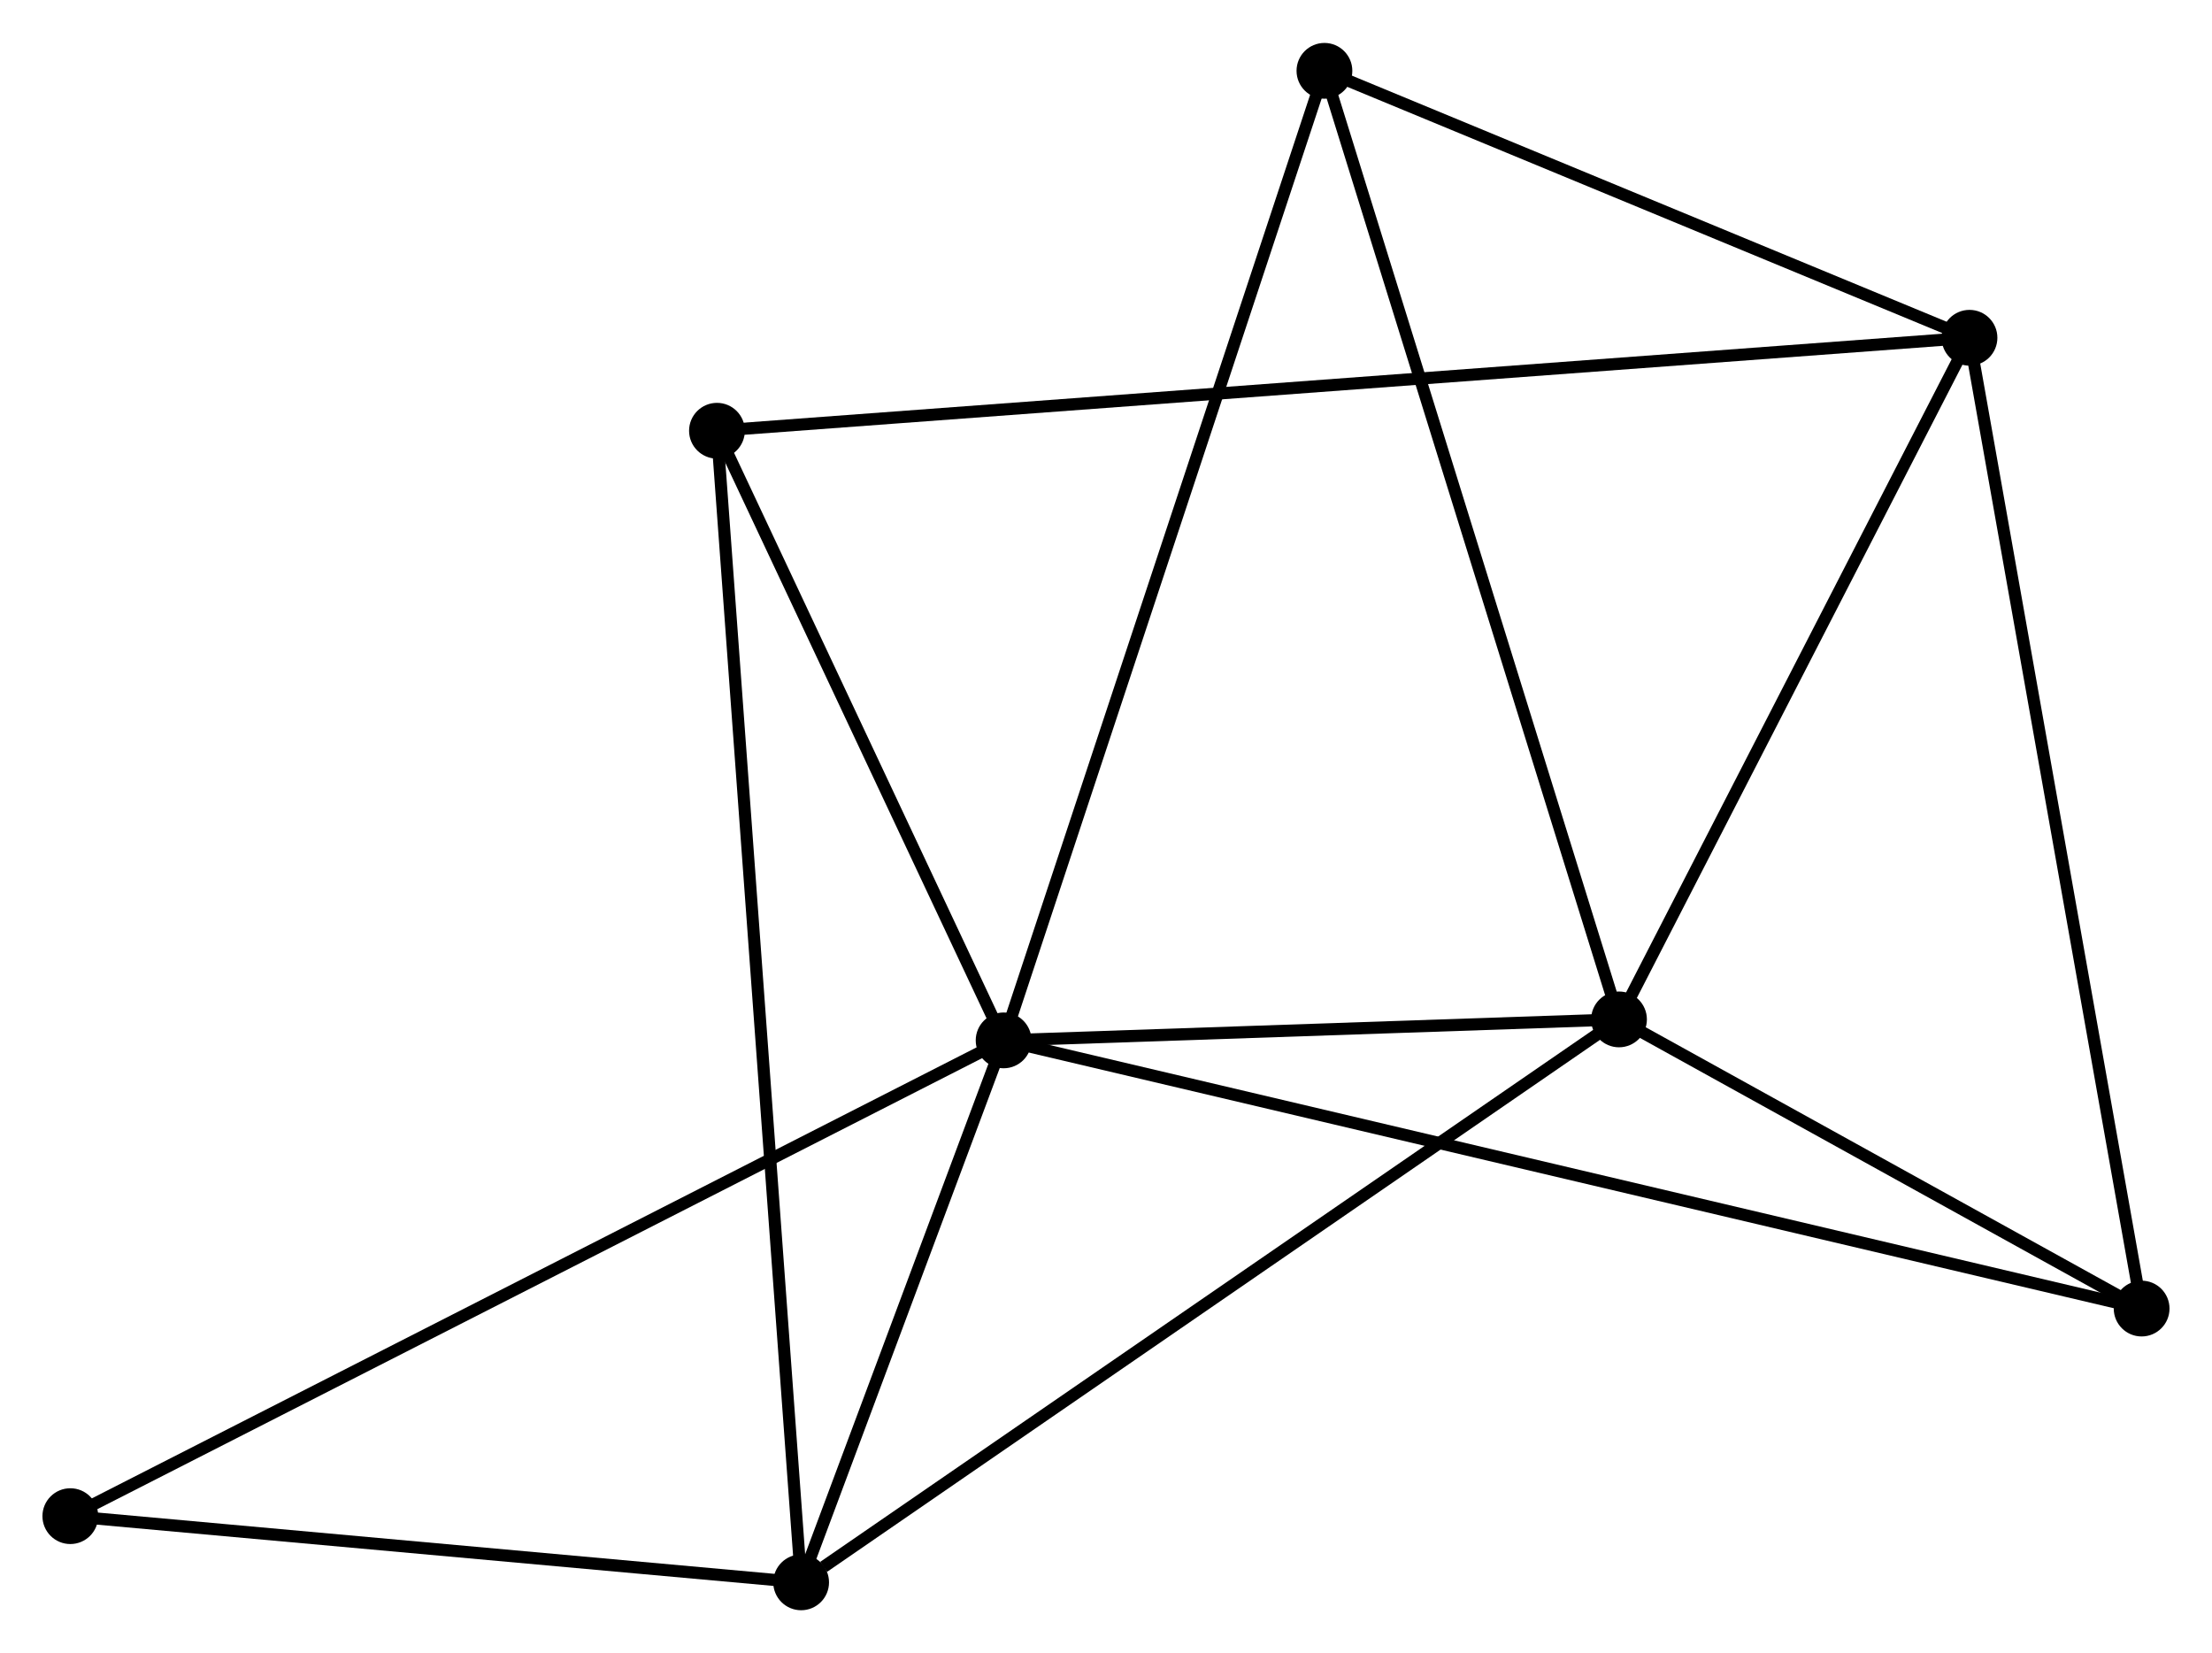 <?xml version="1.0" encoding="UTF-8" standalone="no"?>
<!DOCTYPE svg PUBLIC "-//W3C//DTD SVG 1.1//EN"
 "http://www.w3.org/Graphics/SVG/1.1/DTD/svg11.dtd">
<!-- Generated by graphviz version 2.36.0 (20140111.2315)
 -->
<!-- Title: %3 Pages: 1 -->
<svg width="182pt" height="136pt"
 viewBox="0.00 0.00 182.43 136.24" xmlns="http://www.w3.org/2000/svg" xmlns:xlink="http://www.w3.org/1999/xlink">
<g id="graph0" class="graph" transform="scale(1 1) rotate(0) translate(4 132.245)">
<title>%3</title>
<!-- 0 -->
<g id="node1" class="node"><title>0</title>
<ellipse fill="black" stroke="black" cx="78.771" cy="-46.492" rx="1.8" ry="1.8"/>
</g>
<!-- 1 -->
<g id="node2" class="node"><title>1</title>
<ellipse fill="black" stroke="black" cx="129.524" cy="-48.222" rx="1.8" ry="1.8"/>
</g>
<!-- 0&#45;&#45;1 -->
<g id="edge1" class="edge"><title>0&#45;&#45;1</title>
<path fill="none" stroke="black" d="M80.952,-46.566C89.3,-46.851 119.171,-47.869 127.408,-48.15"/>
</g>
<!-- 3 -->
<g id="node3" class="node"><title>3</title>
<ellipse fill="black" stroke="black" cx="62.072" cy="-1.8" rx="1.8" ry="1.8"/>
</g>
<!-- 0&#45;&#45;3 -->
<g id="edge2" class="edge"><title>0&#45;&#45;3</title>
<path fill="none" stroke="black" d="M78.053,-44.571C75.306,-37.22 65.478,-10.916 62.768,-3.663"/>
</g>
<!-- 4 -->
<g id="node4" class="node"><title>4</title>
<ellipse fill="black" stroke="black" cx="55.13" cy="-96.765" rx="1.8" ry="1.8"/>
</g>
<!-- 0&#45;&#45;4 -->
<g id="edge3" class="edge"><title>0&#45;&#45;4</title>
<path fill="none" stroke="black" d="M77.984,-48.164C74.395,-55.797 59.589,-87.283 55.944,-95.035"/>
</g>
<!-- 5 -->
<g id="node5" class="node"><title>5</title>
<ellipse fill="black" stroke="black" cx="172.626" cy="-24.377" rx="1.8" ry="1.8"/>
</g>
<!-- 0&#45;&#45;5 -->
<g id="edge4" class="edge"><title>0&#45;&#45;5</title>
<path fill="none" stroke="black" d="M80.731,-46.03C92.946,-43.152 158.494,-27.707 170.676,-24.836"/>
</g>
<!-- 6 -->
<g id="node6" class="node"><title>6</title>
<ellipse fill="black" stroke="black" cx="105.23" cy="-126.445" rx="1.8" ry="1.8"/>
</g>
<!-- 0&#45;&#45;6 -->
<g id="edge5" class="edge"><title>0&#45;&#45;6</title>
<path fill="none" stroke="black" d="M79.425,-48.468C83.086,-59.53 100.998,-113.657 104.599,-124.537"/>
</g>
<!-- 7 -->
<g id="node7" class="node"><title>7</title>
<ellipse fill="black" stroke="black" cx="1.8" cy="-7.259" rx="1.8" ry="1.8"/>
</g>
<!-- 0&#45;&#45;7 -->
<g id="edge6" class="edge"><title>0&#45;&#45;7</title>
<path fill="none" stroke="black" d="M77.163,-45.672C67.233,-40.611 14.314,-13.638 3.667,-8.211"/>
</g>
<!-- 1&#45;&#45;3 -->
<g id="edge8" class="edge"><title>1&#45;&#45;3</title>
<path fill="none" stroke="black" d="M127.857,-47.075C118.605,-40.708 73.651,-9.77 63.928,-3.078"/>
</g>
<!-- 1&#45;&#45;5 -->
<g id="edge9" class="edge"><title>1&#45;&#45;5</title>
<path fill="none" stroke="black" d="M131.376,-47.198C138.466,-43.275 163.834,-29.241 170.829,-25.371"/>
</g>
<!-- 1&#45;&#45;6 -->
<g id="edge10" class="edge"><title>1&#45;&#45;6</title>
<path fill="none" stroke="black" d="M128.923,-50.156C125.562,-60.978 109.116,-113.934 105.81,-124.579"/>
</g>
<!-- 2 -->
<g id="node8" class="node"><title>2</title>
<ellipse fill="black" stroke="black" cx="158.43" cy="-104.432" rx="1.8" ry="1.8"/>
</g>
<!-- 1&#45;&#45;2 -->
<g id="edge7" class="edge"><title>1&#45;&#45;2</title>
<path fill="none" stroke="black" d="M130.486,-50.093C134.874,-58.627 152.978,-93.829 157.435,-102.497"/>
</g>
<!-- 3&#45;&#45;4 -->
<g id="edge14" class="edge"><title>3&#45;&#45;4</title>
<path fill="none" stroke="black" d="M61.926,-3.783C61.023,-16.142 56.175,-82.466 55.274,-94.793"/>
</g>
<!-- 3&#45;&#45;7 -->
<g id="edge15" class="edge"><title>3&#45;&#45;7</title>
<path fill="none" stroke="black" d="M60.066,-1.982C50.915,-2.811 13.168,-6.23 3.875,-7.071"/>
</g>
<!-- 2&#45;&#45;4 -->
<g id="edge11" class="edge"><title>2&#45;&#45;4</title>
<path fill="none" stroke="black" d="M156.272,-104.272C142.713,-103.265 69.436,-97.827 56.942,-96.9"/>
</g>
<!-- 2&#45;&#45;5 -->
<g id="edge12" class="edge"><title>2&#45;&#45;5</title>
<path fill="none" stroke="black" d="M158.781,-102.453C160.745,-91.377 170.355,-37.181 172.287,-26.287"/>
</g>
<!-- 2&#45;&#45;6 -->
<g id="edge13" class="edge"><title>2&#45;&#45;6</title>
<path fill="none" stroke="black" d="M156.66,-105.164C148.583,-108.506 115.265,-122.292 107.061,-125.687"/>
</g>
</g>
</svg>
